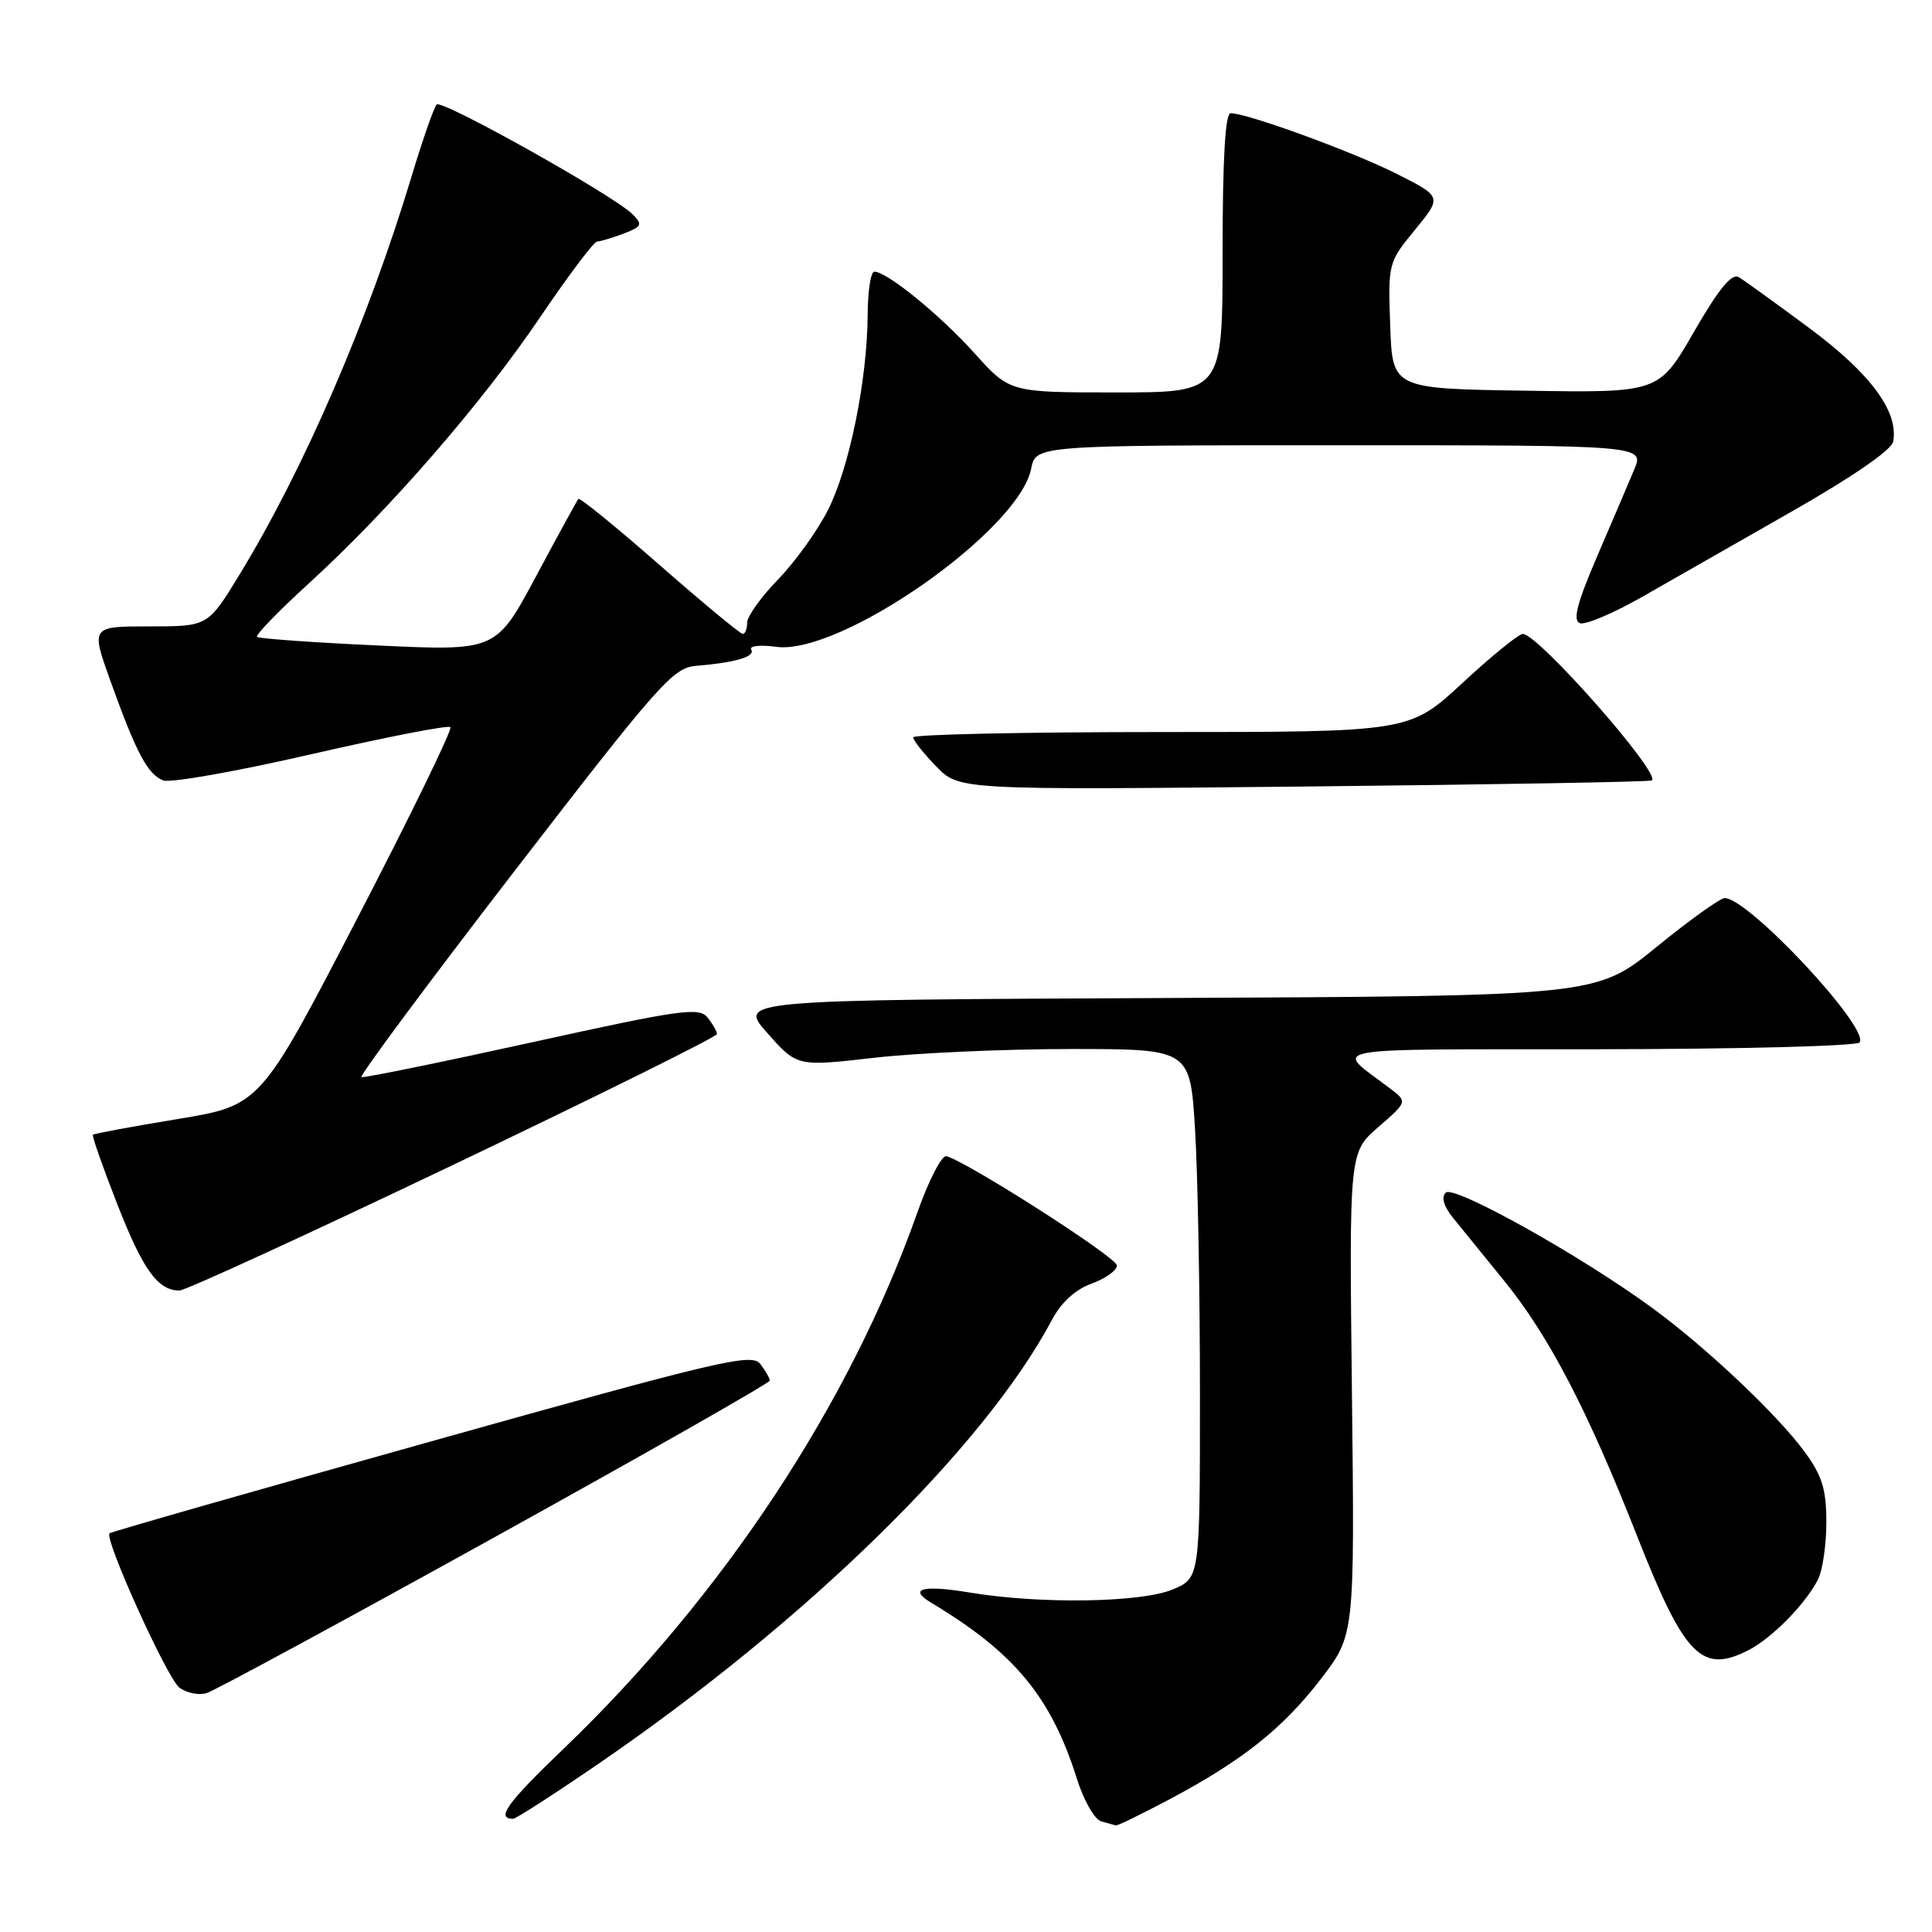 <?xml version="1.0" encoding="UTF-8" standalone="no"?>
<!DOCTYPE svg PUBLIC "-//W3C//DTD SVG 1.1//EN" "http://www.w3.org/Graphics/SVG/1.1/DTD/svg11.dtd" >
<svg xmlns="http://www.w3.org/2000/svg" xmlns:xlink="http://www.w3.org/1999/xlink" version="1.1" viewBox="0 0 256 256">
 <g >
 <path fill="currentColor"
d=" M 154.85 238.48 C 164.58 233.32 169.94 229.07 175.00 222.50 C 179.50 216.66 179.50 216.66 179.14 184.68 C 178.77 152.69 178.77 152.69 182.64 149.34 C 186.50 145.98 186.50 145.98 184.21 144.24 C 176.76 138.57 174.11 139.07 211.69 139.03 C 230.50 139.01 246.13 138.61 246.42 138.12 C 247.67 136.10 231.67 119.00 228.53 119.00 C 227.94 119.00 223.86 121.92 219.48 125.49 C 211.50 131.98 211.50 131.98 154.64 132.24 C 97.78 132.50 97.78 132.50 101.70 136.91 C 105.62 141.33 105.62 141.33 115.84 140.16 C 121.47 139.52 133.19 139.00 141.88 139.00 C 157.70 139.00 157.70 139.00 158.35 149.66 C 158.71 155.52 159.00 171.29 159.00 184.71 C 159.00 209.10 159.00 209.10 155.37 210.62 C 151.19 212.36 137.83 212.57 128.56 211.03 C 122.26 209.98 120.27 210.50 123.39 212.37 C 134.43 218.99 139.27 224.84 142.70 235.71 C 143.60 238.57 145.05 241.11 145.92 241.34 C 146.79 241.58 147.66 241.82 147.85 241.88 C 148.05 241.95 151.20 240.41 154.85 238.48 Z  M 79.27 233.73 C 106.90 214.79 130.41 191.78 139.40 174.87 C 140.62 172.57 142.50 170.86 144.65 170.08 C 146.49 169.42 148.00 168.33 148.00 167.68 C 148.00 166.62 128.22 153.96 125.40 153.20 C 124.79 153.04 123.05 156.42 121.54 160.70 C 112.62 185.97 95.84 211.40 74.72 231.68 C 67.17 238.92 65.67 241.00 67.99 241.00 C 68.36 241.00 73.43 237.73 79.27 233.73 Z  M 65.62 203.64 C 85.62 192.57 101.99 183.25 102.00 182.94 C 102.00 182.63 101.44 181.65 100.75 180.74 C 99.62 179.26 95.57 180.21 57.16 190.98 C 33.87 197.50 14.68 202.99 14.51 203.17 C 13.79 203.92 22.16 222.40 23.76 223.61 C 24.72 224.33 26.34 224.66 27.37 224.35 C 28.40 224.04 45.61 214.72 65.62 203.64 Z  M 231.80 218.59 C 234.87 216.98 239.22 212.54 240.88 209.32 C 241.50 208.11 242.00 204.69 242.00 201.72 C 242.00 197.34 241.45 195.55 239.14 192.40 C 235.54 187.47 226.15 178.60 219.00 173.36 C 209.57 166.44 192.63 156.97 191.57 158.03 C 190.95 158.65 191.30 159.85 192.55 161.39 C 193.62 162.71 196.64 166.43 199.26 169.65 C 205.22 176.97 210.36 186.83 216.91 203.50 C 223.23 219.56 225.51 221.87 231.80 218.59 Z  M 60.09 154.33 C 79.29 145.16 95.00 137.37 95.00 137.02 C 95.00 136.67 94.44 135.68 93.75 134.82 C 92.63 133.43 90.19 133.77 70.50 138.11 C 58.40 140.77 48.23 142.85 47.90 142.72 C 47.57 142.60 56.67 130.35 68.11 115.50 C 87.29 90.62 89.18 88.48 92.21 88.23 C 97.45 87.80 100.12 87.01 99.54 86.07 C 99.24 85.58 100.74 85.42 102.88 85.71 C 111.37 86.85 134.98 70.34 136.63 62.12 C 137.25 59.00 137.25 59.00 177.57 59.00 C 217.90 59.00 217.90 59.00 216.53 62.25 C 215.78 64.04 213.56 69.23 211.60 73.79 C 208.96 79.93 208.38 82.21 209.33 82.57 C 210.04 82.85 213.74 81.28 217.56 79.11 C 221.38 76.93 230.35 71.81 237.50 67.73 C 245.36 63.26 250.64 59.62 250.85 58.54 C 251.62 54.58 247.88 49.51 239.78 43.50 C 235.33 40.20 231.11 37.15 230.39 36.72 C 229.46 36.17 227.73 38.30 224.44 44.00 C 219.80 52.05 219.80 52.05 202.15 51.77 C 184.50 51.50 184.50 51.50 184.21 43.15 C 183.92 34.88 183.95 34.77 187.50 30.44 C 191.08 26.07 191.08 26.07 185.08 23.04 C 179.30 20.12 165.28 15.00 163.07 15.00 C 162.35 15.00 162.00 20.99 162.00 33.50 C 162.00 52.00 162.00 52.00 147.90 52.00 C 133.81 52.00 133.81 52.00 129.15 46.83 C 124.59 41.75 117.53 36.00 115.85 36.00 C 115.38 36.00 114.98 38.59 114.97 41.75 C 114.91 50.37 112.55 61.98 109.71 67.58 C 108.32 70.33 105.34 74.47 103.09 76.79 C 100.84 79.10 99.00 81.68 99.00 82.50 C 99.00 83.33 98.74 84.00 98.42 84.00 C 98.10 84.00 93.13 79.89 87.39 74.86 C 81.65 69.83 76.81 65.89 76.63 66.11 C 76.46 66.32 73.93 70.94 71.02 76.38 C 65.73 86.26 65.73 86.26 50.11 85.53 C 41.53 85.14 34.30 84.62 34.06 84.39 C 33.82 84.15 36.93 80.94 40.97 77.26 C 51.61 67.54 63.85 53.45 71.60 41.99 C 75.32 36.50 78.70 32.00 79.12 32.00 C 79.53 32.00 81.10 31.53 82.61 30.96 C 85.06 30.03 85.19 29.76 83.82 28.39 C 81.32 25.90 58.56 13.14 57.86 13.85 C 57.50 14.21 56.00 18.52 54.52 23.43 C 48.74 42.58 40.25 62.21 31.67 76.25 C 27.54 83.00 27.54 83.00 19.79 83.00 C 12.04 83.00 12.04 83.00 14.64 90.25 C 18.06 99.77 19.57 102.62 21.63 103.41 C 22.56 103.77 31.39 102.21 41.24 99.94 C 51.10 97.68 59.39 96.06 59.68 96.35 C 59.97 96.64 54.42 108.03 47.35 121.67 C 34.50 146.47 34.50 146.47 23.54 148.28 C 17.51 149.27 12.46 150.21 12.31 150.36 C 12.16 150.50 13.62 154.65 15.54 159.56 C 18.94 168.26 20.91 171.00 23.78 171.00 C 24.56 171.00 40.89 163.50 60.09 154.33 Z  M 218.89 103.41 C 220.02 102.39 203.81 84.00 201.78 84.00 C 201.24 84.00 197.64 86.92 193.78 90.50 C 186.76 97.00 186.76 97.00 153.88 97.00 C 135.80 97.00 121.00 97.32 121.00 97.70 C 121.00 98.09 122.37 99.82 124.04 101.54 C 127.08 104.68 127.08 104.68 172.79 104.22 C 197.93 103.96 218.67 103.60 218.89 103.41 Z "/>
</g>
</svg>
